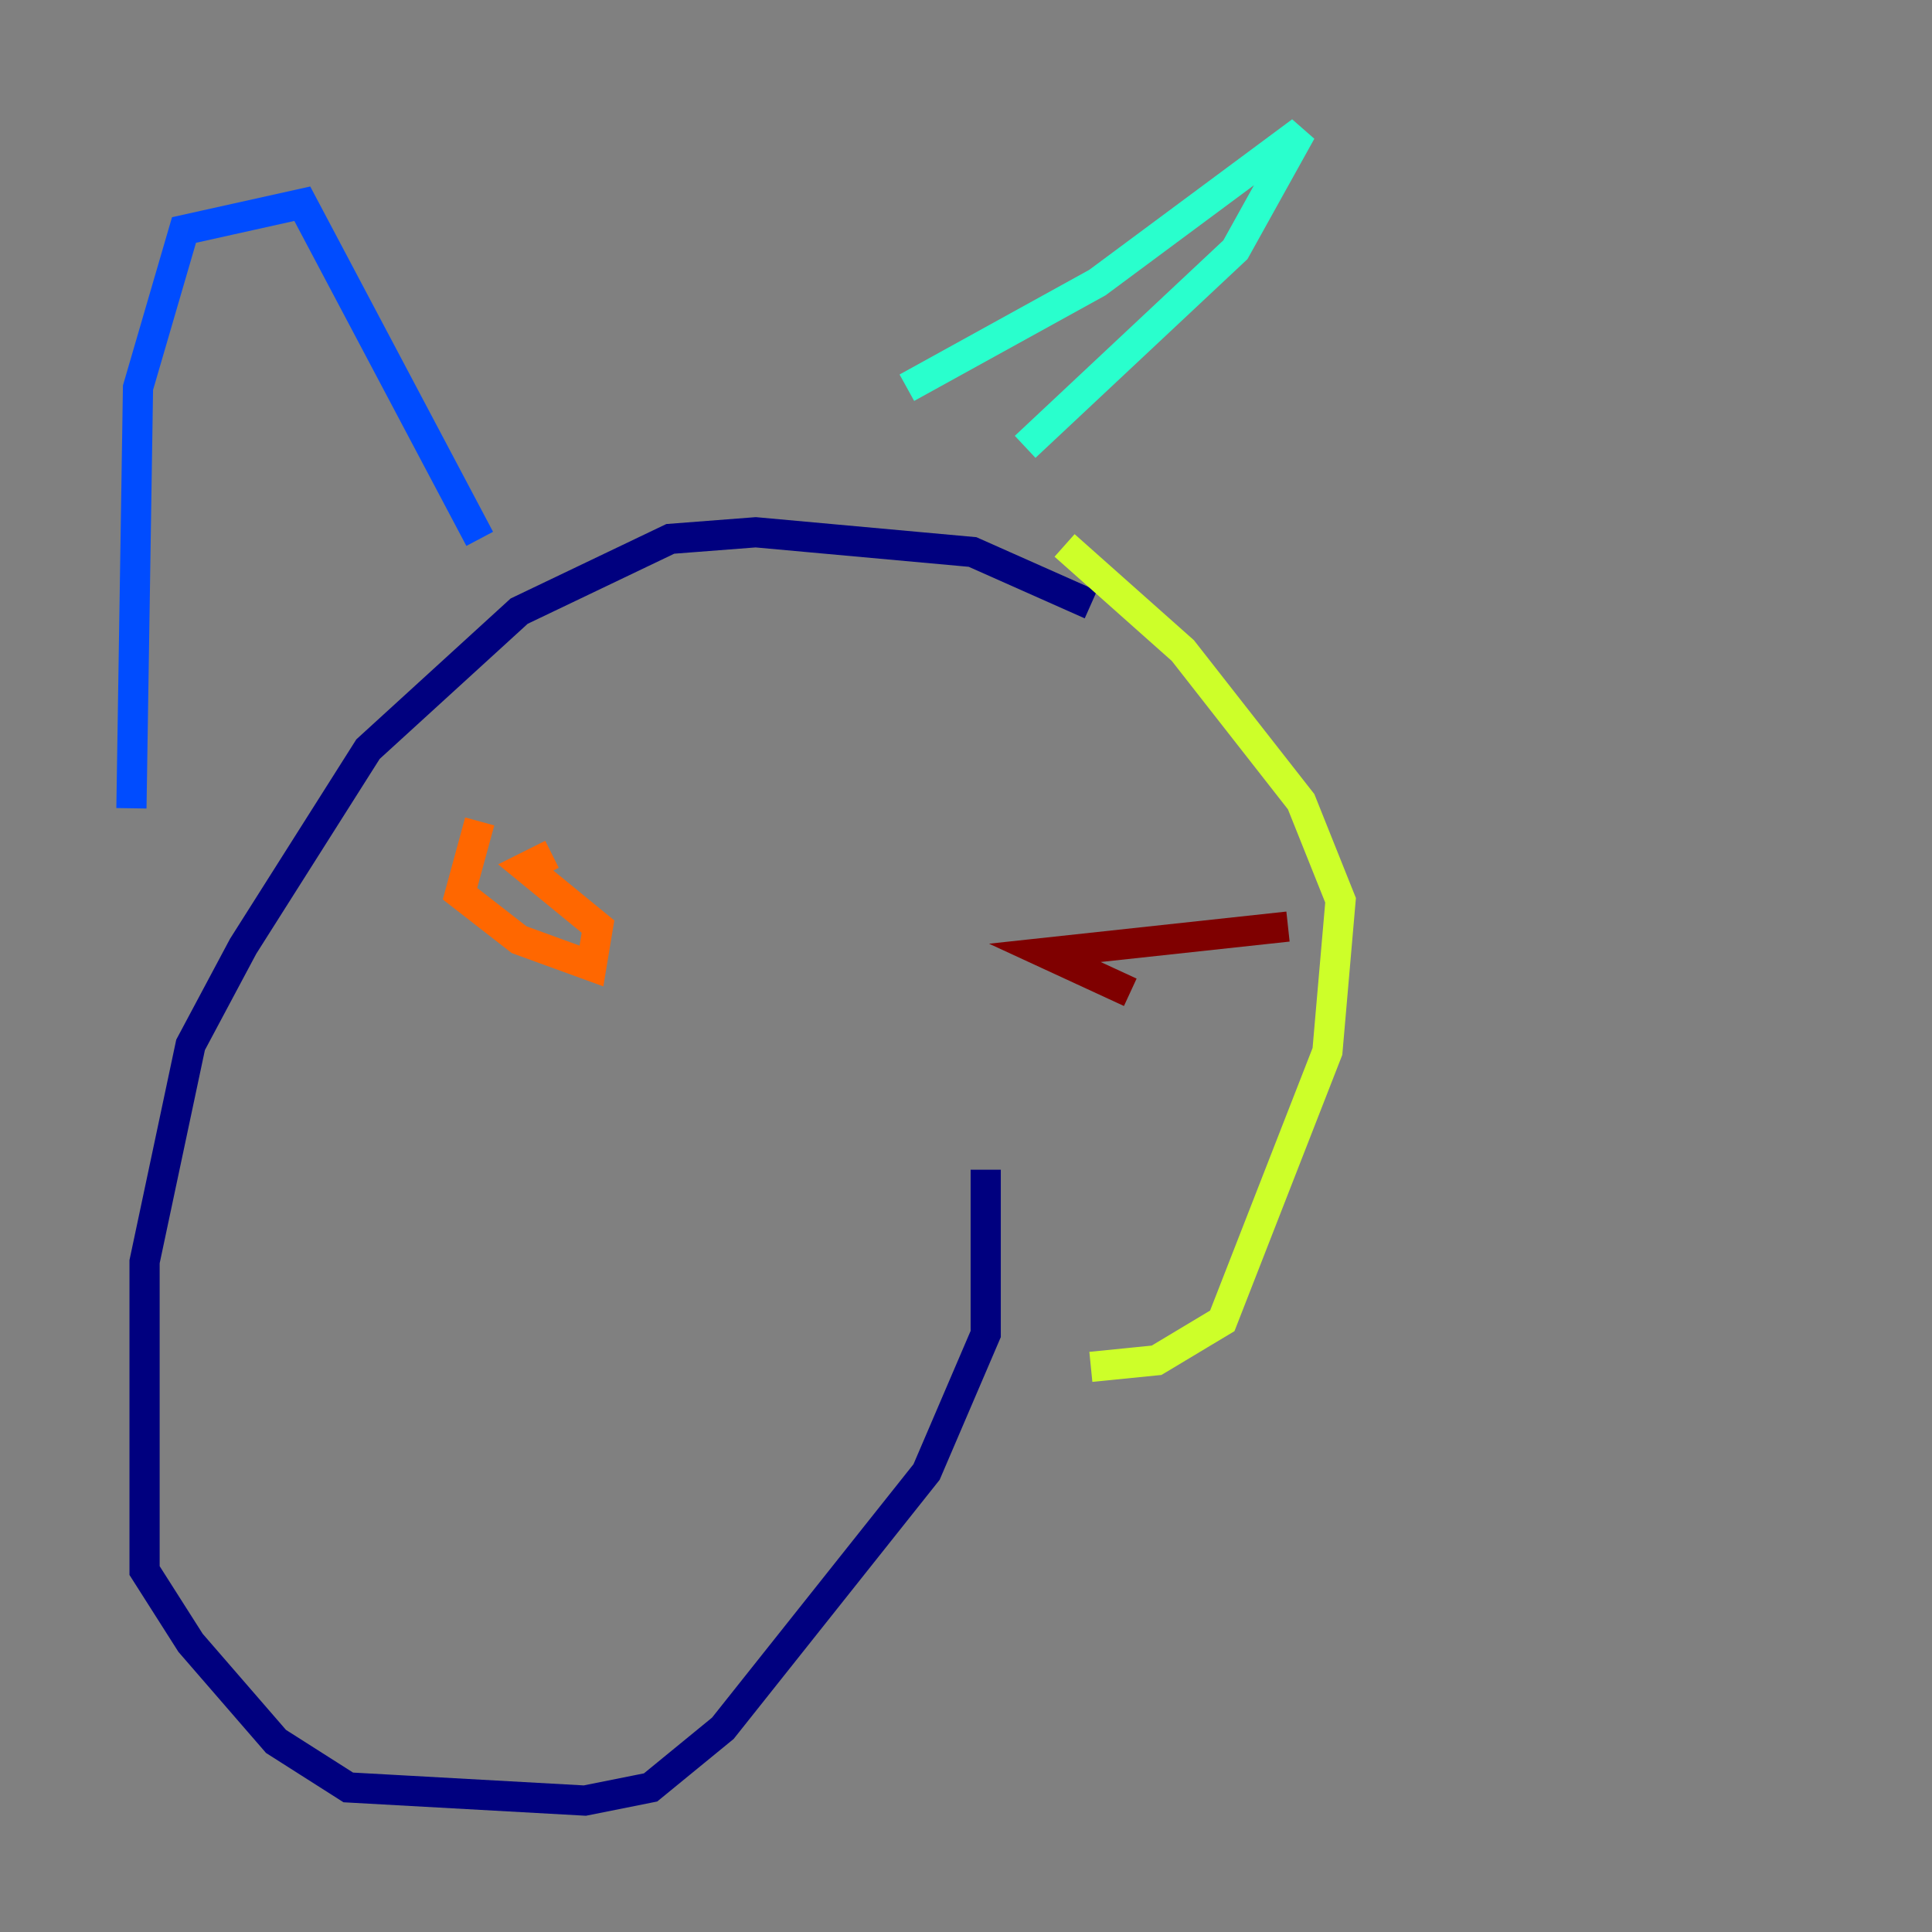<?xml version="1.0" encoding="utf-8" ?>
<svg baseProfile="tiny" height="128" version="1.2" viewBox="0,0,128,128" width="128" xmlns="http://www.w3.org/2000/svg" xmlns:ev="http://www.w3.org/2001/xml-events" xmlns:xlink="http://www.w3.org/1999/xlink"><rect x="0" y="0" width="128" height="128" fill="#808080" stroke="none"/><defs /><polyline fill="none" points="72.272,40.054 64.435,36.571 50.068,35.265 44.408,35.701 34.395,40.49 24.381,49.633 16.109,62.694 12.626,69.225 9.578,83.592 9.578,104.054 12.626,108.844 18.286,115.374 23.075,118.422 38.748,119.293 43.102,118.422 47.891,114.503 61.388,97.524 65.306,88.381 65.306,77.497" stroke="#00007f" stroke-width="2" /><polyline fill="none" points="8.707,53.551 9.143,25.687 12.191,15.238 20.027,13.497 31.782,35.701" stroke="#004cff" stroke-width="2" /><polyline fill="none" points="60.082,25.687 72.707,18.721 86.204,8.707 81.85,16.544 67.918,29.605" stroke="#29ffcd" stroke-width="2" /><polyline fill="none" points="70.531,36.136 78.367,43.102 86.204,53.116 88.816,59.646 87.946,69.66 80.98,87.51 76.626,90.122 72.272,90.558" stroke="#cdff29" stroke-width="2" /><polyline fill="none" points="31.782,54.422 30.476,59.211 34.395,62.258 39.184,64.0 39.619,61.388 34.83,57.469 36.571,56.599" stroke="#ff6700" stroke-width="2" /><polyline fill="none" points="85.333,61.388 69.225,63.129 74.884,65.742" stroke="#7f0000" stroke-width="2" /></svg>